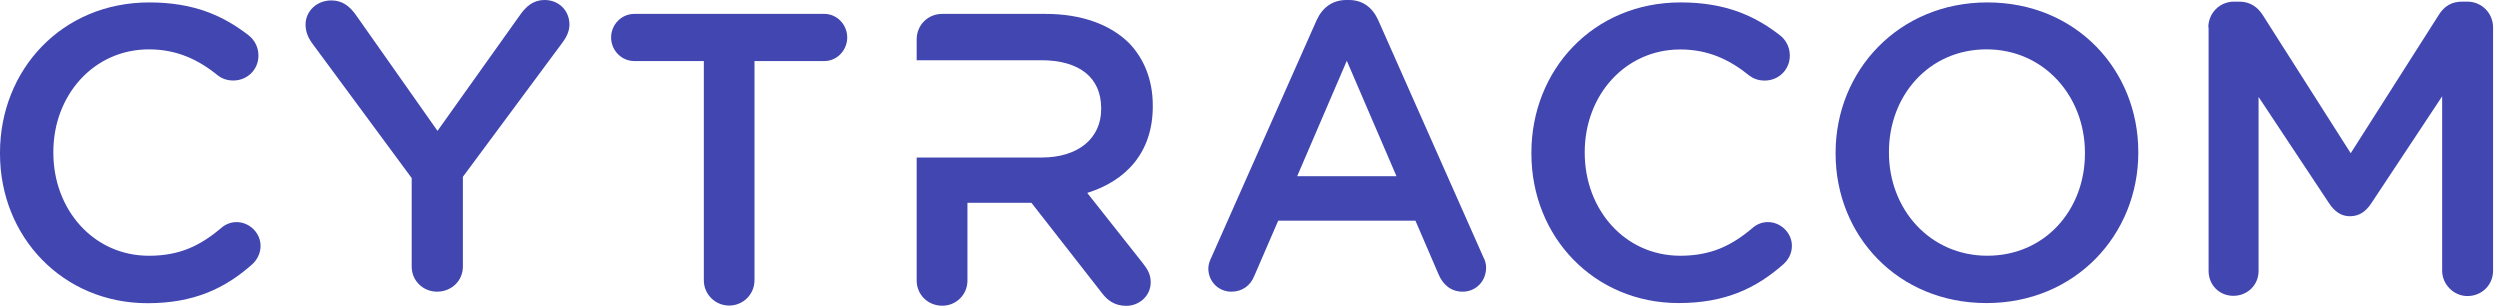 <?xml version="1.0" ?>
<svg xmlns="http://www.w3.org/2000/svg" viewBox="0 0 180 22" preserveAspectRatio="xMidYMid">
	<g fill="#4146b0" fill-rule="evenodd">
		<path d="M0 11.057v-.06C0 5.047 4.436.175 10.748.175c3.216 0 5.33.957 7.145 2.362.388.3.715.808.715 1.465 0 1.018-.804 1.795-1.816 1.795-.506 0-.863-.18-1.1-.36-1.43-1.165-2.98-1.882-4.974-1.882-3.96 0-6.877 3.288-6.877 7.385V11c0 4.095 2.89 7.414 6.88 7.414 2.21 0 3.69-.717 5.21-2.003.27-.24.66-.42 1.1-.42.93 0 1.73.78 1.73 1.71 0 .57-.27 1.02-.59 1.32-1.96 1.74-4.2 2.81-7.56 2.81C4.53 21.82 0 17.07 0 11.06"/>
		<path d="M29.642 12.82L22.42 3.04c-.24-.354-.42-.768-.42-1.27 0-.97.81-1.74 1.858-1.74.81 0 1.35.443 1.798 1.093l5.844 8.3 5.933-8.33c.45-.65.99-1.093 1.77-1.093C40.28 0 41 .798 41 1.773c0 .5-.24.944-.51 1.3l-7.162 9.657v6.468c0 1.005-.81 1.802-1.858 1.802-1.02 0-1.828-.797-1.828-1.802v-6.38z"/>
		<path d="M50.676 4.396h-5c-.94 0-1.676-.775-1.676-1.698C44 1.774 44.736 1 45.677 1h13.676C60.265 1 61 1.774 61 2.698c0 .923-.735 1.698-1.647 1.698h-5.03v15.787C54.323 21.196 53.5 22 52.5 22s-1.824-.804-1.824-1.817V4.396z"/>
		<path d="M83 7.642v-.06c0-1.816-.624-3.365-1.724-4.497C79.94 1.775 77.888 1 75.273 1h-7.43C66.803 1 66 1.804 66 2.847v1.49h8.975c2.705 0 4.31 1.22 4.31 3.454v.06c0 2.12-1.665 3.49-4.28 3.49H66v8.85c0 1.02.803 1.82 1.843 1.82 1.01 0 1.813-.8 1.813-1.81v-5.6h4.606l5.053 6.465c.416.567.95.954 1.783.954.892 0 1.753-.684 1.753-1.697 0-.565-.23-.952-.59-1.4l-3.98-5.033c2.79-.875 4.72-2.9 4.72-6.238"/>
		<path d="M100.547 12.688L96.97 4.376l-3.574 8.312h7.15zm-13.314 5.816L94.79 1.47C95.2.557 95.926 0 96.943 0h.175c1.017 0 1.715.558 2.122 1.47l7.557 17.034c.145.264.203.528.203.763 0 .97-.727 1.733-1.686 1.733-.843 0-1.424-.5-1.744-1.263l-1.657-3.847H92.03l-1.716 3.965c-.29.734-.9 1.145-1.657 1.145-.93 0-1.657-.734-1.657-1.674 0-.264.087-.53.233-.822z"/>
		<path d="M110.26 11.057v-.06c0-5.95 4.436-10.823 10.748-10.823 3.215 0 5.33.957 7.145 2.362.387.3.715.808.715 1.465 0 1.02-.804 1.8-1.816 1.8-.506 0-.864-.18-1.102-.36-1.43-1.16-2.977-1.88-4.972-1.88-3.96 0-6.878 3.29-6.878 7.39V11c0 4.094 2.888 7.413 6.878 7.413 2.203 0 3.692-.717 5.21-2.003.268-.24.655-.42 1.102-.42.923 0 1.727.778 1.727 1.705 0 .568-.268 1.016-.596 1.315-1.96 1.734-4.19 2.81-7.56 2.81-6.07 0-10.6-4.753-10.6-10.763"/>
		<path d="M150.116 11.057v-.06c0-4.066-2.947-7.444-7.086-7.444-4.138 0-7.026 3.318-7.026 7.385v.06c0 4.066 2.947 7.414 7.086 7.414 4.138 0 7.026-3.29 7.026-7.355m-17.953 0v-.06c0-5.89 4.525-10.823 10.927-10.823 6.4 0 10.867 4.873 10.867 10.764v.06c0 5.89-4.526 10.823-10.927 10.823-6.4 0-10.867-4.87-10.867-10.76"/>
		<path d="M159 1.972c0-1.016.805-1.854 1.847-1.854h.387c.804 0 1.34.42 1.697.987l6.32 9.927 6.34-9.957c.39-.628.93-.957 1.67-.957h.39c1.04 0 1.85.838 1.85 1.854v17.52c0 1.017-.804 1.824-1.846 1.824-.985 0-1.82-.837-1.82-1.823V6.935l-5.09 7.684c-.387.59-.863.95-1.548.95-.654 0-1.13-.36-1.52-.96l-5.06-7.63v12.53c0 1.013-.802 1.79-1.814 1.79s-1.784-.777-1.784-1.793V1.977z"/>
	</g>
</svg>